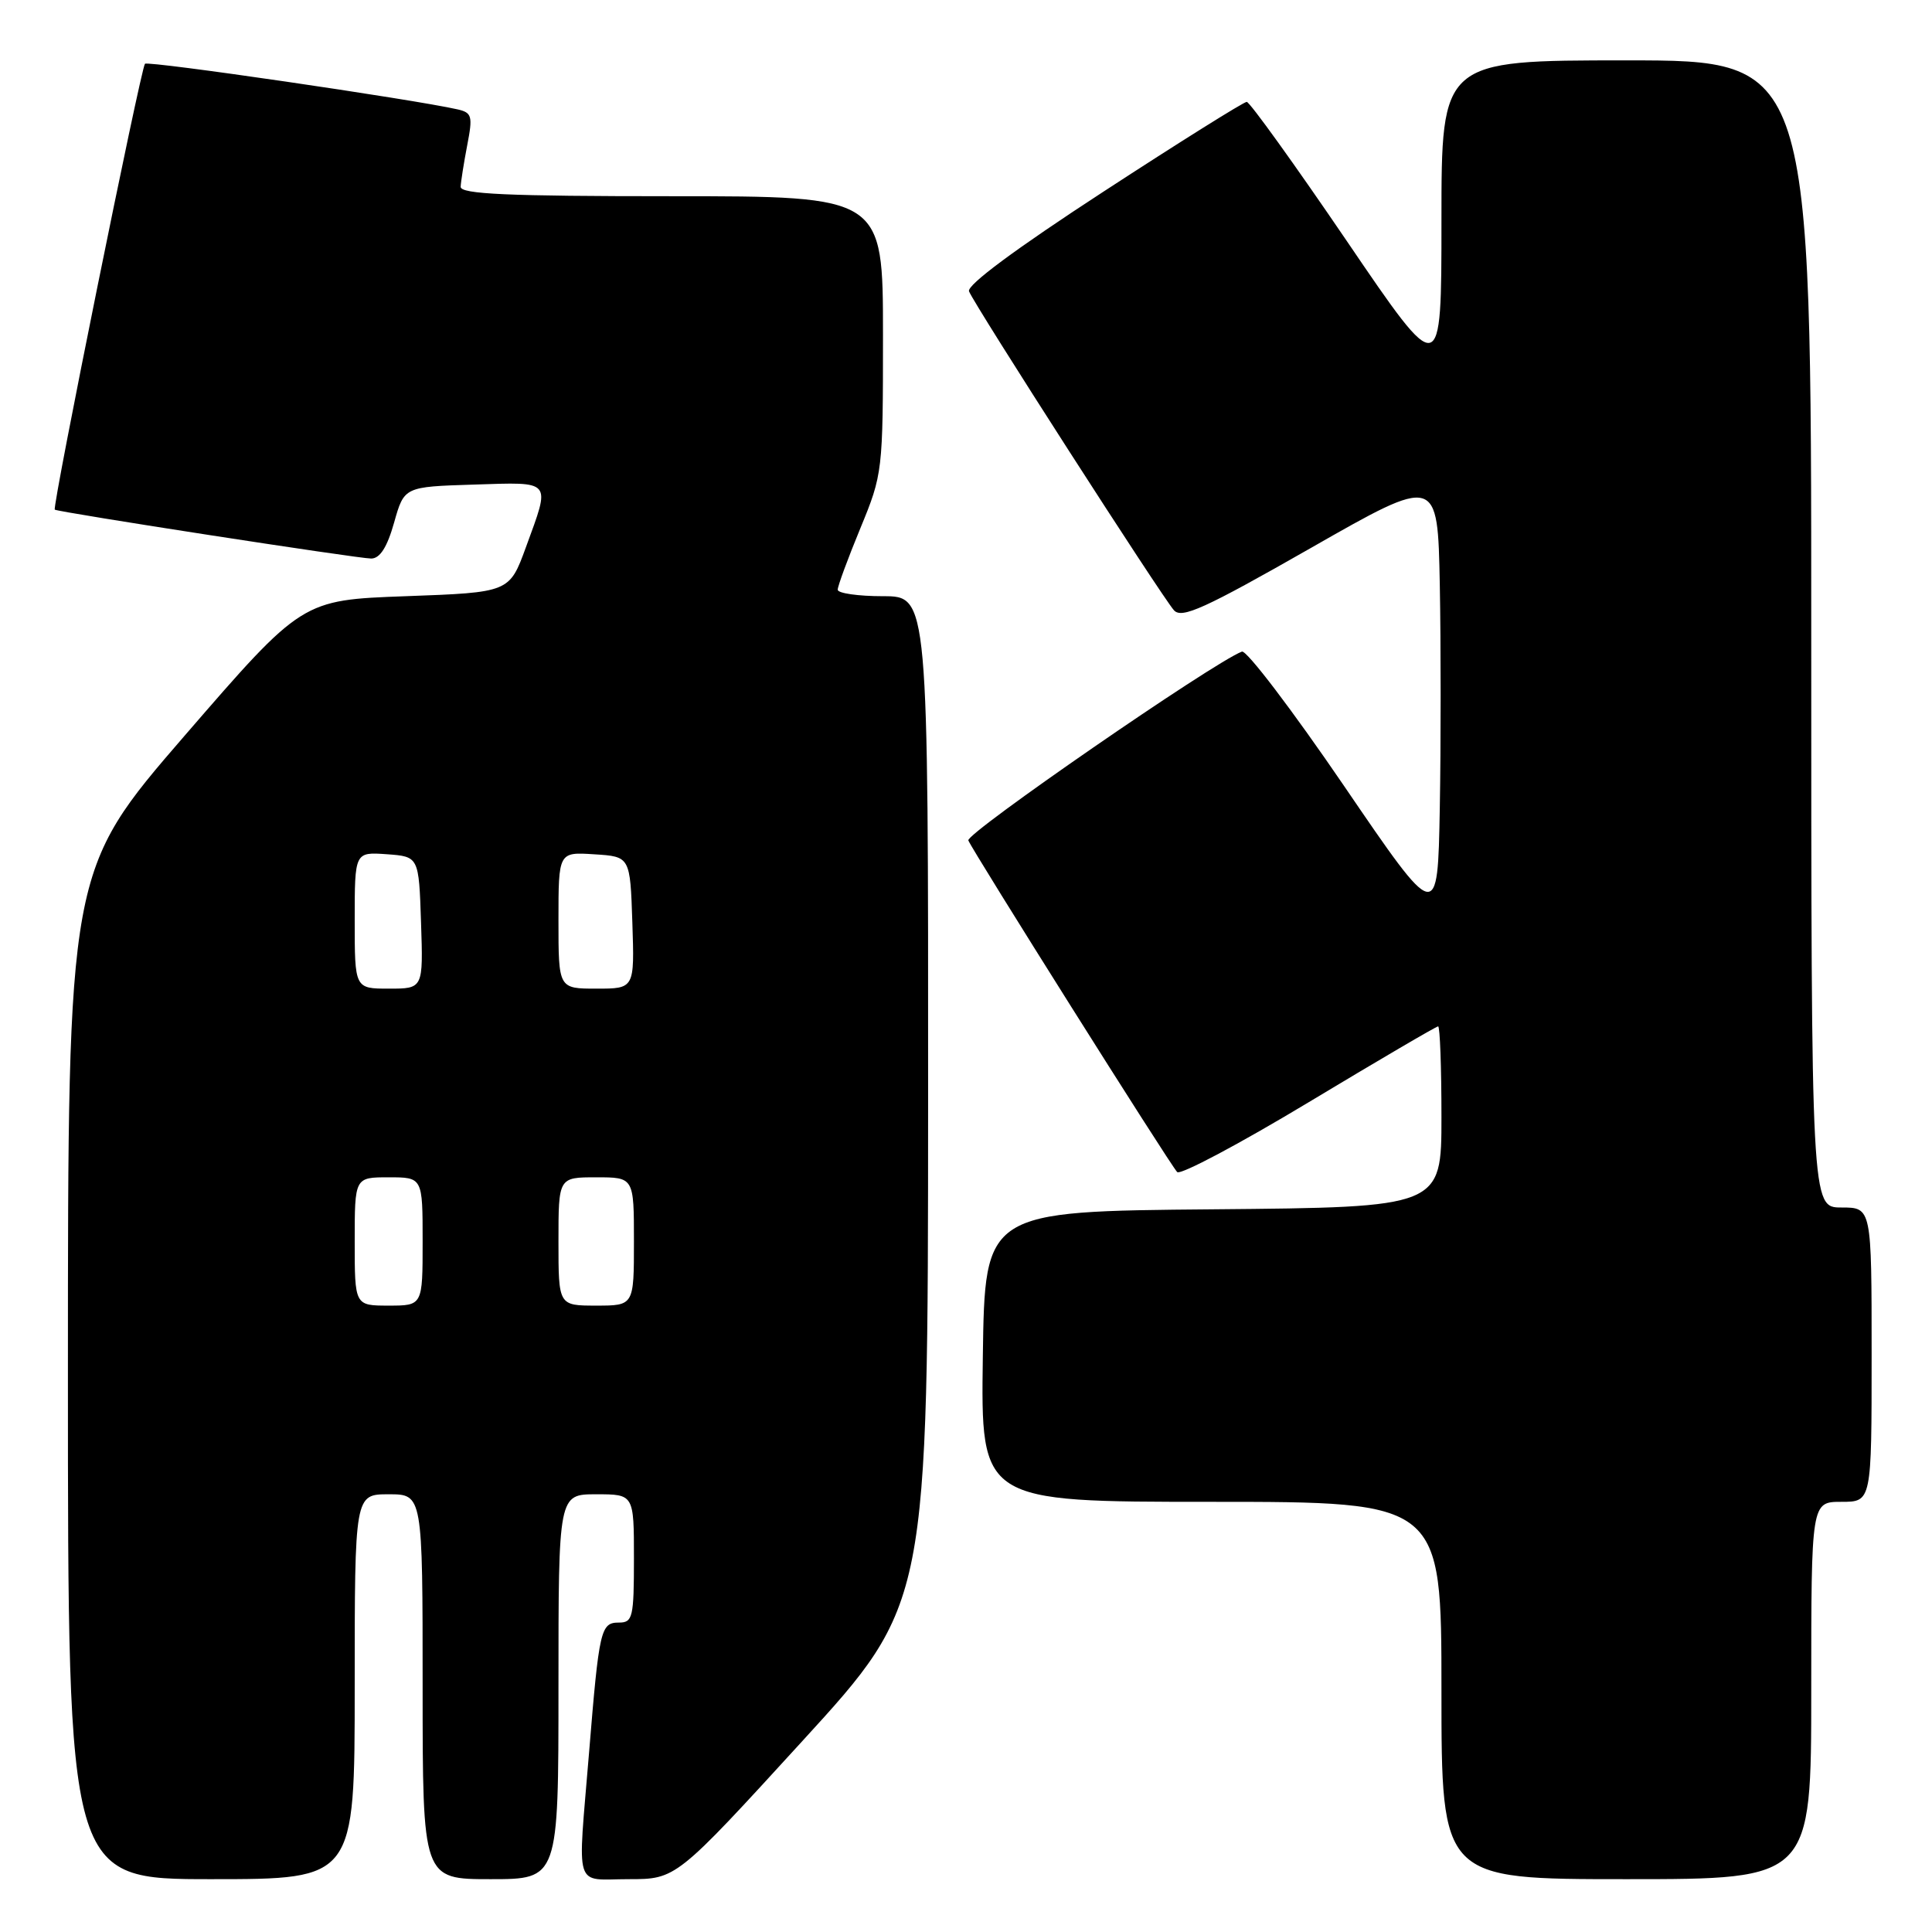 <?xml version="1.0" encoding="UTF-8" standalone="no"?>
<!DOCTYPE svg PUBLIC "-//W3C//DTD SVG 1.1//EN" "http://www.w3.org/Graphics/SVG/1.1/DTD/svg11.dtd" >
<svg xmlns="http://www.w3.org/2000/svg" xmlns:xlink="http://www.w3.org/1999/xlink" version="1.1" viewBox="0 0 256 256">
 <g >
 <path fill="currentColor"
d=" M 47.00 223.50 C 47.00 198.00 47.00 198.00 51.50 198.00 C 56.00 198.00 56.00 198.00 56.00 223.50 C 56.00 249.00 56.00 249.00 65.00 249.00 C 74.00 249.00 74.00 249.00 74.00 223.50 C 74.00 198.00 74.00 198.00 79.00 198.00 C 84.00 198.00 84.00 198.00 84.00 206.50 C 84.00 214.31 83.84 215.00 82.02 215.00 C 79.59 215.00 79.39 215.86 78.05 232.27 C 76.53 250.81 75.96 249.00 83.29 249.00 C 89.59 249.00 89.59 249.00 106.27 230.75 C 122.96 212.50 122.96 212.50 122.98 145.75 C 123.00 79.00 123.00 79.00 117.00 79.00 C 113.70 79.00 111.00 78.61 111.00 78.14 C 111.00 77.66 112.35 74.00 114.00 70.00 C 116.96 62.82 117.00 62.48 117.00 44.36 C 117.00 26.00 117.00 26.00 89.00 26.00 C 67.24 26.00 61.01 25.72 61.04 24.75 C 61.07 24.06 61.46 21.58 61.91 19.24 C 62.66 15.37 62.54 14.93 60.62 14.49 C 54.58 13.13 19.63 8.03 19.21 8.45 C 18.67 9.00 6.88 67.24 7.26 67.53 C 7.71 67.87 47.50 74.02 49.19 74.01 C 50.35 74.00 51.30 72.51 52.22 69.25 C 53.56 64.50 53.56 64.50 62.78 64.21 C 73.29 63.88 72.97 63.51 69.69 72.50 C 67.50 78.50 67.50 78.50 53.76 79.00 C 40.03 79.50 40.03 79.50 24.51 97.43 C 9.00 115.36 9.00 115.36 9.00 182.18 C 9.00 249.00 9.00 249.00 28.00 249.00 C 47.00 249.00 47.00 249.00 47.00 223.50 Z  M 240.00 224.00 C 240.00 199.00 240.00 199.00 244.00 199.00 C 248.00 199.00 248.00 199.00 248.00 179.50 C 248.00 160.00 248.00 160.00 244.00 160.00 C 240.00 160.00 240.00 160.00 240.00 84.00 C 240.00 8.00 240.00 8.00 215.50 8.00 C 191.00 8.00 191.00 8.00 191.00 29.19 C 191.00 50.38 191.00 50.38 178.46 31.94 C 171.56 21.80 165.59 13.50 165.20 13.50 C 164.80 13.50 156.24 18.86 146.19 25.41 C 134.58 32.97 128.09 37.78 128.40 38.60 C 129.08 40.38 154.01 79.16 155.56 80.87 C 156.60 82.01 159.62 80.64 173.66 72.63 C 190.50 63.02 190.50 63.02 190.78 77.45 C 190.93 85.38 190.93 98.73 190.78 107.10 C 190.50 122.33 190.50 122.33 178.08 104.12 C 171.25 94.11 165.17 86.11 164.56 86.34 C 160.73 87.81 127.95 110.43 128.31 111.36 C 128.83 112.70 154.91 154.13 155.98 155.30 C 156.38 155.75 164.22 151.58 173.41 146.05 C 182.60 140.52 190.31 136.00 190.56 136.00 C 190.80 136.00 191.00 141.39 191.00 147.99 C 191.00 159.97 191.00 159.97 160.75 160.24 C 130.50 160.50 130.50 160.50 130.23 179.75 C 129.96 199.00 129.96 199.00 160.48 199.00 C 191.00 199.00 191.00 199.00 191.00 224.00 C 191.00 249.00 191.00 249.00 215.50 249.00 C 240.00 249.00 240.00 249.00 240.00 224.00 Z  M 47.00 164.50 C 47.00 156.00 47.00 156.00 51.50 156.00 C 56.00 156.00 56.00 156.00 56.00 164.50 C 56.00 173.00 56.00 173.00 51.50 173.00 C 47.00 173.00 47.00 173.00 47.00 164.50 Z  M 74.00 164.50 C 74.00 156.00 74.00 156.00 79.00 156.00 C 84.00 156.00 84.00 156.00 84.00 164.50 C 84.00 173.00 84.00 173.00 79.00 173.00 C 74.00 173.00 74.00 173.00 74.00 164.50 Z  M 47.00 121.94 C 47.00 112.89 47.00 112.89 51.25 113.19 C 55.50 113.50 55.50 113.50 55.79 122.25 C 56.08 131.00 56.08 131.00 51.54 131.00 C 47.00 131.00 47.00 131.00 47.00 121.94 Z  M 74.00 121.95 C 74.00 112.89 74.00 112.89 78.75 113.20 C 83.50 113.50 83.50 113.50 83.79 122.25 C 84.08 131.00 84.08 131.00 79.04 131.00 C 74.00 131.00 74.00 131.00 74.00 121.95 Z "/>
</g>
</svg>